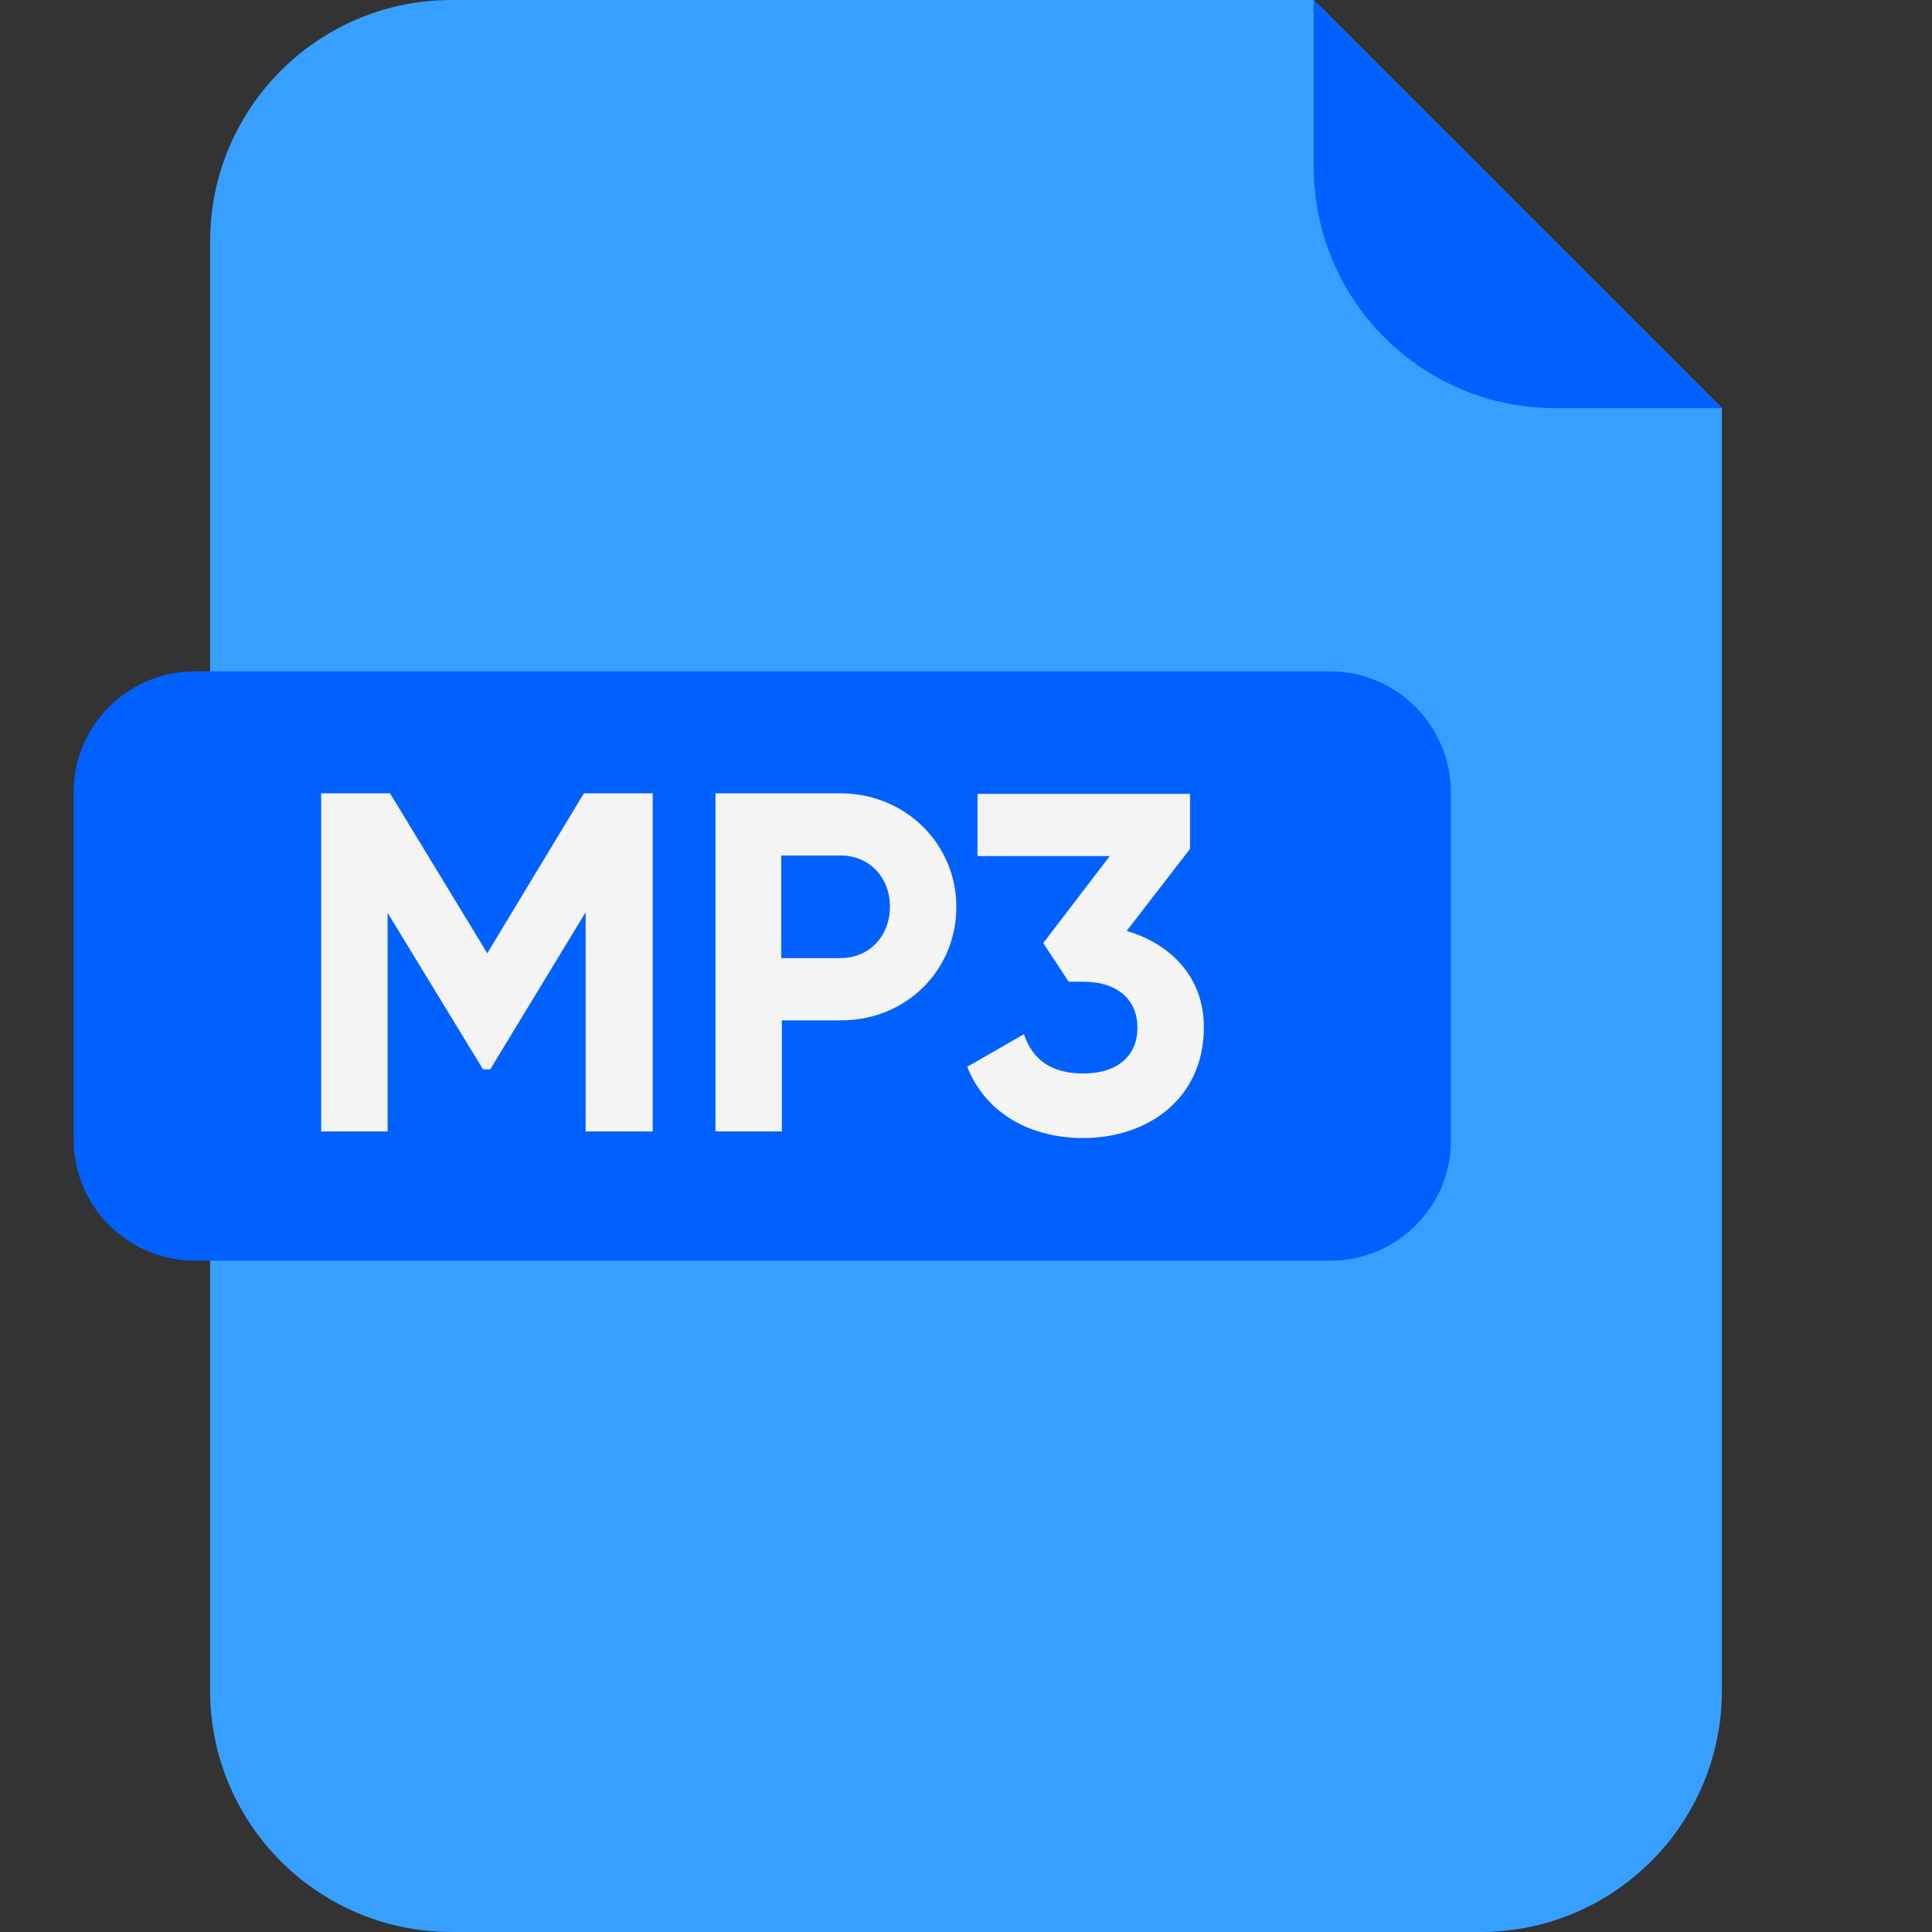 <svg width="24" height="24" viewBox="0 0 24 24" fill="none" xmlns="http://www.w3.org/2000/svg">
<rect x="0" y="0" width="24" height="24" fill="#333333" stroke="none"/>
<path d="M21.39 5.07V21C21.39 22.657 20.047 24 18.39 24H5.61C3.952 24 2.61 22.657 2.61 21V3C2.61 1.343 3.952 0 5.61 0H16.32L21.39 5.07Z" fill="#379FFF"/>
<path d="M16.32 0V2.07C16.32 3.728 17.662 5.07 19.32 5.07H21.39L16.32 0Z" fill="#0061FE"/>
<path d="M16.53 15.66H2.415C1.59 15.66 0.915 14.985 0.915 14.16V9.84C0.915 9.015 1.59 8.34 2.415 8.34H16.523C17.348 8.34 18.023 9.015 18.023 9.84V14.16C18.03 14.985 17.355 15.66 16.53 15.66Z" fill="#0061FE"/>
<path d="M8.093 14.055H7.275V11.332L6.09 13.283H6L4.815 11.34V14.055H3.99V9.855H4.845L6.053 11.842L7.253 9.855H8.108V14.055H8.093Z" fill="#F4F4F4"/>
<path d="M11.88 11.265C11.88 12.053 11.258 12.675 10.448 12.675H9.713V14.055H8.888V9.855H10.455C11.25 9.862 11.88 10.485 11.88 11.265ZM11.055 11.265C11.055 10.898 10.8 10.627 10.44 10.627H9.705V11.902H10.44C10.8 11.902 11.055 11.625 11.055 11.265Z" fill="#F4F4F4"/>
<path d="M14.955 12.757C14.955 13.657 14.25 14.137 13.455 14.137C12.825 14.137 12.255 13.852 12.015 13.252L12.72 12.847C12.825 13.162 13.058 13.335 13.455 13.335C13.89 13.335 14.13 13.11 14.13 12.765C14.13 12.427 13.89 12.195 13.455 12.195H13.275L12.96 11.715L13.785 10.635H12.143V9.862H14.783V10.545L13.995 11.565C14.543 11.722 14.955 12.142 14.955 12.757Z" fill="#F4F4F4"/>
</svg>
